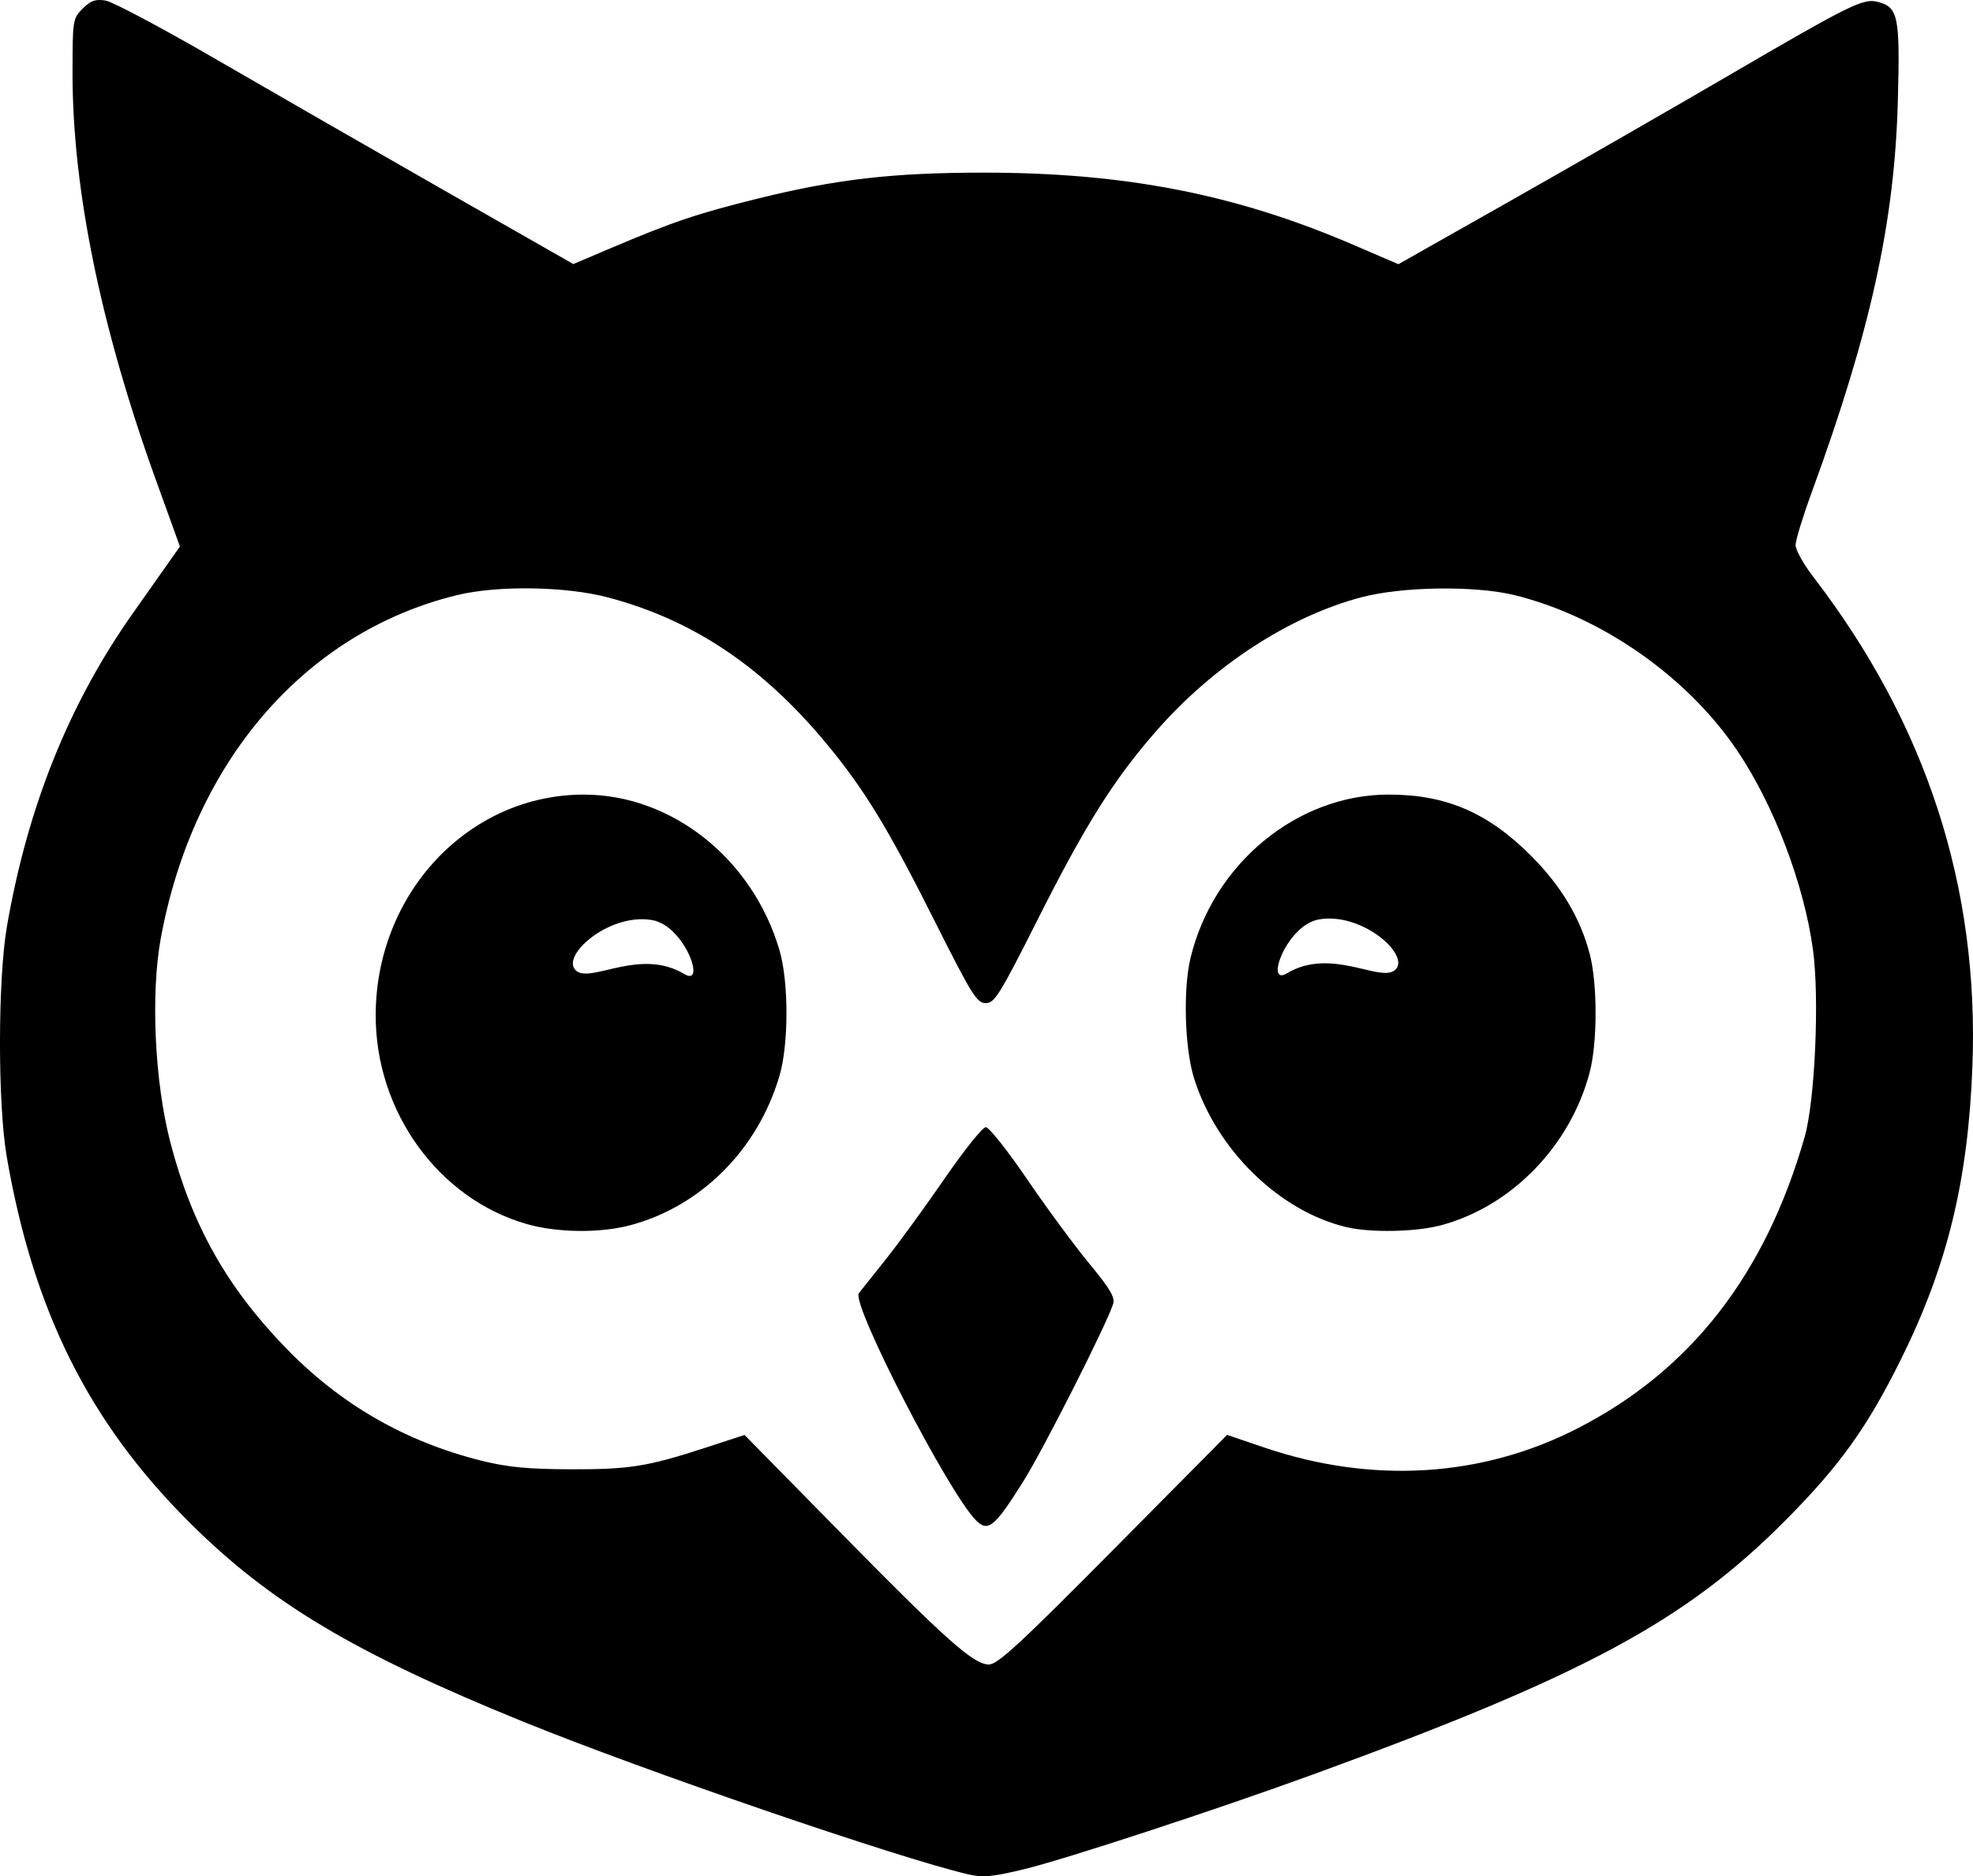 <svg xmlns="http://www.w3.org/2000/svg" xml:space="preserve" viewBox="0 0 132.624 126.116">
  <path d="M6.646 0c-.403.01-.683.174-1.089.58-.667.667-.681.758-.681 4.383 0 7.782 1.907 17.072 5.61 27.322l1.608 4.45-.633.898c-.348.494-1.494 2.12-2.548 3.614-4.273 6.058-7.058 12.989-8.447 21.025-.617 3.571-.624 11.934-.013 15.478 1.781 10.326 5.502 17.799 12.201 24.502 5.447 5.45 11.113 8.841 22.516 13.474 8.178 3.323 25.172 9.153 29.898 10.258.999.233 1.592.18 3.747-.336 2.715-.651 12.958-4.008 19.446-6.374 18.23-6.646 25.054-10.32 31.787-17.111 3.638-3.669 5.46-6.212 7.73-10.787 3.122-6.293 4.517-12.011 4.807-19.711.455-12.071-3.103-23.009-10.701-32.897-.653-.849-1.187-1.806-1.187-2.126 0-.32.478-1.887 1.062-3.483 3.971-10.848 5.597-18.225 5.813-26.378.152-5.731.032-6.306-1.38-6.661-.957-.24-1.835.196-10.058 4.992-3.929 2.292-10.517 6.075-14.639 8.407l-7.495 4.24-3.088-1.327c-7.871-3.38-15.304-4.828-24.784-4.828-6.102 0-9.923.439-15.211 1.749-4.039 1-5.673 1.551-9.829 3.314l-2.55 1.082-8.695-4.96c-4.782-2.728-11.661-6.682-15.287-8.785C10.929 1.9 7.574.116 7.1.039 6.929.011 6.781-.003 6.646 0zm29.103 39.55c1.841.027 3.695.231 5.111.605 5.687 1.501 10.347 4.608 14.635 9.758 2.567 3.083 4.18 5.718 7.281 11.894 2.546 5.07 2.887 5.621 3.484 5.62.596-.001.944-.562 3.495-5.626 3.227-6.403 5.11-9.398 7.961-12.657 3.849-4.401 8.941-7.719 13.812-9.001 2.742-.722 7.632-.789 10.273-.141 5.832 1.43 11.616 5.469 14.981 10.462 2.468 3.662 4.49 8.982 5.086 13.38.442 3.258.134 10.153-.561 12.582-2.647 9.249-7.655 15.679-15.245 19.576-6.444 3.309-13.831 3.761-21.09 1.292l-2.487-.846-7.649 7.718c-6.272 6.329-7.778 7.718-8.364 7.716-1.033-.003-2.866-1.635-10.104-8.999l-6.32-6.43-2.544.831c-3.963 1.294-5.18 1.49-9.158 1.477-2.851-.009-4.222-.141-5.953-.571-5.168-1.283-9.544-3.811-13.247-7.653-3.947-4.094-6.273-8.257-7.704-13.787-1.048-4.049-1.32-9.951-.633-13.686 2.187-11.875 9.692-20.568 19.909-23.061 1.362-.332 3.189-.482 5.03-.454zm57.603 13.858c-6.16 0-11.793 4.641-13.325 10.98-.508 2.099-.394 6.065.23 8.07 1.502 4.821 5.743 8.965 10.264 10.029 1.608.378 4.601.324 6.286-.115 4.767-1.242 8.759-5.34 10.058-10.324.519-1.993.519-5.918-.001-7.913-.632-2.425-1.931-4.598-3.959-6.625-2.897-2.895-5.707-4.101-9.554-4.101zm-54.09.003c-7.735-.014-13.992 6.608-14.008 14.824-.013 6.487 4.223 12.344 10.155 14.042 2.03.581 4.877.62 6.895.095 4.778-1.244 8.626-5.076 10.089-10.046.631-2.143.631-6.324 0-8.467-1.804-6.128-7.219-10.437-13.131-10.448zm49.944 8.333c.185-.006.37-0.0.555.017 2.584.238 5.009 2.631 3.994 3.455-1.019.827-4.284-1.573-7.255.211-1.5.901-.03-3.239 2.153-3.625.183-.032.368-.051.553-.057zm-45.913.046c.185.006.37.025.553.057 2.183.386 3.653 4.526 2.153 3.625-2.971-1.784-6.236.616-7.255-.211-1.015-.824 1.41-3.216 3.994-3.455.185-.017.37-.023.555-.017zm22.971 13.975c-.215 0-1.465 1.561-2.778 3.469-1.312 1.908-3.09 4.349-3.951 5.424-.861 1.075-1.672 2.095-1.802 2.266-.534.701 6.024 13.42 7.873 15.269.814.814 1.25.455 3.179-2.616 1.348-2.147 5.604-10.554 6.041-11.934.137-.434-.22-1.036-1.615-2.722-.985-1.191-2.863-3.739-4.173-5.661-1.31-1.922-2.558-3.495-2.773-3.495z"/>
</svg>
